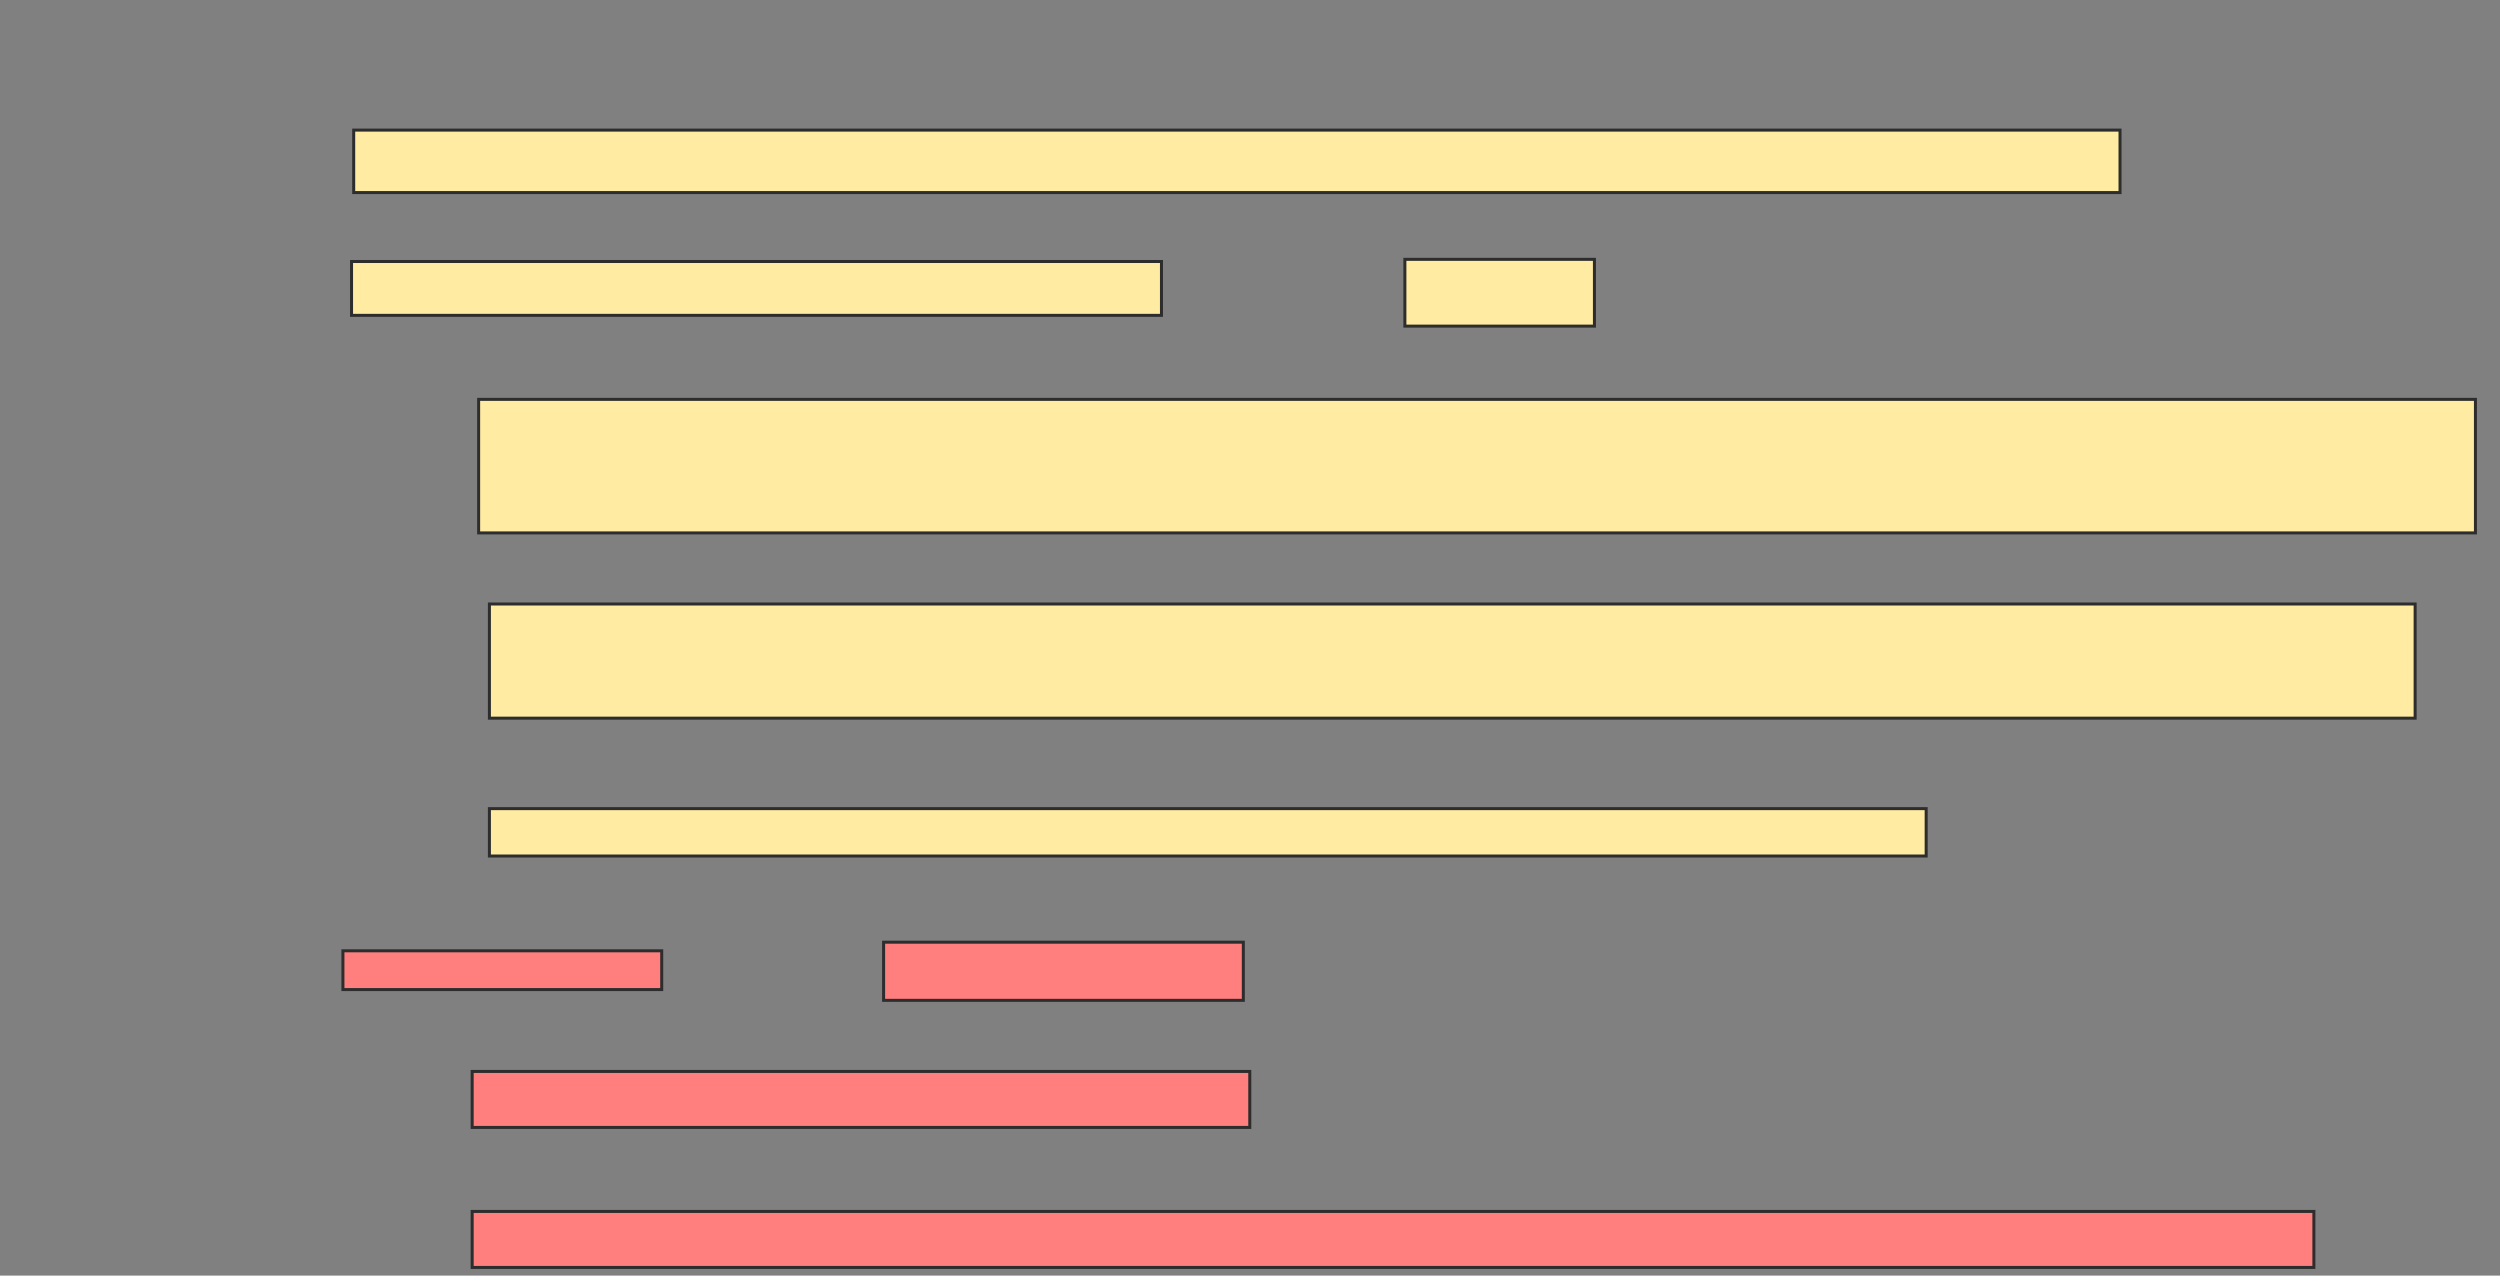 <svg xmlns="http://www.w3.org/2000/svg" width="829" height="423">
 <rect width="100%" height="100%" fill="#808080" stroke="none"/>
 <!-- Created with Image Occlusion Enhanced -->
 <g>
  <title>Labels</title>
 </g>
 <g>
  <title>Masks</title>
  <rect id="9647f01b68e640b6a78e05de41afd1bc-ao-1" height="20.714" width="585.714" y="43.143" x="117.286" stroke="#2D2D2D" fill="#FFEBA2"/>
  <g id="9647f01b68e640b6a78e05de41afd1bc-ao-2">
   <rect height="17.857" width="268.571" y="86.714" x="116.571" stroke="#2D2D2D" fill="#FFEBA2"/>
   <rect height="22.143" width="62.857" y="86" x="465.857" stroke="#2D2D2D" fill="#FFEBA2"/>
   <rect height="44.286" width="662.143" y="132.429" x="158.714" stroke="#2D2D2D" fill="#FFEBA2"/>
   <rect height="37.857" width="638.571" y="200.286" x="162.286" stroke="#2D2D2D" fill="#FFEBA2"/>
   <rect height="15.714" width="476.429" y="268.143" x="162.286" stroke="#2D2D2D" fill="#FFEBA2"/>
  </g>
  <g id="9647f01b68e640b6a78e05de41afd1bc-ao-3" class="qshape">
   <rect height="12.857" width="105.714" y="315.286" x="113.714" stroke="#2D2D2D" fill="#FF7E7E" class="qshape"/>
   <rect height="19.286" width="119.286" y="312.429" x="293" stroke="#2D2D2D" fill="#FF7E7E" class="qshape"/>
   <rect height="18.571" width="257.857" y="355.286" x="156.571" stroke="#2D2D2D" fill="#FF7E7E" class="qshape"/>
   <rect height="18.571" width="610.714" y="401.714" x="156.571" stroke="#2D2D2D" fill="#FF7E7E" class="qshape"/>
  </g>
 </g>
</svg>